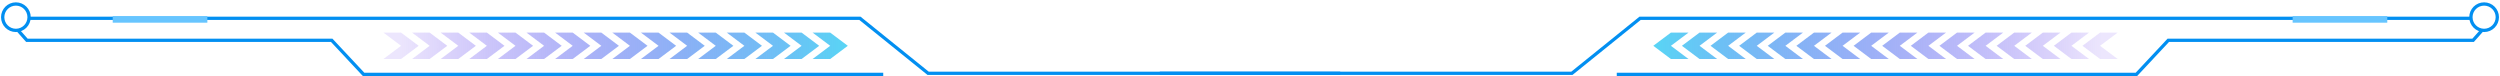 <?xml version="1.0" encoding="UTF-8"?>
<svg width="1864px" height="57px" viewBox="0 0 1864 57" version="1.1" xmlns="http://www.w3.org/2000/svg" xmlns:xlink="http://www.w3.org/1999/xlink">
    <title>标题</title>
    <defs>
        <linearGradient x1="3.247%" y1="50%" x2="100%" y2="50%" id="linearGradient-1">
            <stop stop-color="#460BEB" stop-opacity="0.1" offset="0%"></stop>
            <stop stop-color="#59D5F5" offset="100%"></stop>
        </linearGradient>
    </defs>
    <g id="页面-1" stroke="none" stroke-width="1" fill="none" fill-rule="evenodd">
        <g id="二期组件规划" transform="translate(-161, -3128)">
            <g id="标题" transform="translate(163, 3130)">
                <g id="装饰" transform="translate(0, 0.973)">
                    <g id="装饰-左">
                        <polyline id="Line-7" stroke="#028FF1" stroke-width="2.461" stroke-linecap="square" points="20.512 10.666 639.144 10.666 690.013 51.689 996.048 51.689"></polyline>
                        <circle id="Oval-21" stroke="#028FF1" stroke-width="2.461" cx="9.846" cy="9.846" r="9.846"></circle>
                        <polyline id="Path-18" stroke="#028FF1" stroke-width="2.461" points="11.487 19.691 18.05 27.075 245.32 27.075 269.113 52.51 656.537 52.51"></polyline>
                        <path d="M297.009,21.332 L310.137,31.178 L297.009,41.023 L283.882,41.023 L297.009,31.178 L283.882,21.332 L297.009,21.332 Z M318.341,21.332 L331.469,31.178 L318.341,41.023 L305.214,41.023 L318.341,31.178 L305.214,21.332 L318.341,21.332 Z M339.674,21.332 L352.801,31.178 L339.674,41.023 L326.546,41.023 L339.674,31.178 L326.546,21.332 L339.674,21.332 Z M361.006,21.332 L374.133,31.178 L361.006,41.023 L347.878,41.023 L361.006,31.178 L347.878,21.332 L361.006,21.332 Z M382.338,21.332 L395.465,31.178 L382.338,41.023 L369.21,41.023 L382.338,31.178 L369.21,21.332 L382.338,21.332 Z M403.67,21.332 L416.798,31.178 L403.67,41.023 L390.543,41.023 L403.67,31.178 L390.543,21.332 L403.67,21.332 Z M425.002,21.332 L438.13,31.178 L425.002,41.023 L411.875,41.023 L425.002,31.178 L411.875,21.332 L425.002,21.332 Z M446.334,21.332 L459.462,31.178 L446.334,41.023 L433.207,41.023 L446.334,31.178 L433.207,21.332 L446.334,21.332 Z M467.667,21.332 L480.794,31.178 L467.667,41.023 L454.539,41.023 L467.667,31.178 L454.539,21.332 L467.667,21.332 Z M488.999,21.332 L502.126,31.178 L488.999,41.023 L475.871,41.023 L488.999,31.178 L475.871,21.332 L488.999,21.332 Z M510.331,21.332 L523.458,31.178 L510.331,41.023 L497.203,41.023 L510.331,31.178 L497.203,21.332 L510.331,21.332 Z M531.663,21.332 L544.79,31.178 L531.663,41.023 L518.536,41.023 L531.663,31.178 L518.536,21.332 L531.663,21.332 Z M552.995,21.332 L566.123,31.178 L552.995,41.023 L539.868,41.023 L552.995,31.178 L539.868,21.332 L552.995,21.332 Z M574.327,21.332 L587.455,31.178 L574.327,41.023 L561.2,41.023 L574.327,31.178 L561.2,21.332 L574.327,21.332 Z M595.659,21.332 L608.787,31.178 L595.659,41.023 L582.532,41.023 L595.659,31.178 L582.532,21.332 L595.659,21.332 Z M616.992,21.332 L630.119,31.178 L616.992,41.023 L603.864,41.023 L616.992,31.178 L603.864,21.332 L616.992,21.332 Z" id="Combined-Shape" fill="url(#linearGradient-1)"></path>
                        <rect id="Rectangle-26" fill="#67C5FF" x="82.047" y="9.025" width="70.56" height="4.923"></rect>
                    </g>
                    <g id="装饰-左" transform="translate(1361.5, 26.5) scale(-1, 1) translate(-1361.5, -26.5) translate(863, 0)">
                        <polyline id="Line-7" stroke="#028FF1" stroke-width="2.461" stroke-linecap="square" points="20.512 10.666 639.144 10.666 690.013 51.689 996.048 51.689"></polyline>
                        <path d="M296.189,21.332 L309.316,31.178 L296.189,41.023 L283.061,41.023 L296.189,31.178 L283.061,21.332 L296.189,21.332 Z M317.521,21.332 L330.648,31.178 L317.521,41.023 L304.393,41.023 L317.521,31.178 L304.393,21.332 L317.521,21.332 Z M338.853,21.332 L351.981,31.178 L338.853,41.023 L325.726,41.023 L338.853,31.178 L325.726,21.332 L338.853,21.332 Z M360.185,21.332 L373.313,31.178 L360.185,41.023 L347.058,41.023 L360.185,31.178 L347.058,21.332 L360.185,21.332 Z M381.517,21.332 L394.645,31.178 L381.517,41.023 L368.39,41.023 L381.517,31.178 L368.39,21.332 L381.517,21.332 Z M402.85,21.332 L415.977,31.178 L402.85,41.023 L389.722,41.023 L402.85,31.178 L389.722,21.332 L402.85,21.332 Z M424.182,21.332 L437.309,31.178 L424.182,41.023 L411.054,41.023 L424.182,31.178 L411.054,21.332 L424.182,21.332 Z M445.514,21.332 L458.641,31.178 L445.514,41.023 L432.386,41.023 L445.514,31.178 L432.386,21.332 L445.514,21.332 Z M466.846,21.332 L479.974,31.178 L466.846,41.023 L453.719,41.023 L466.846,31.178 L453.719,21.332 L466.846,21.332 Z M488.178,21.332 L501.306,31.178 L488.178,41.023 L475.051,41.023 L488.178,31.178 L475.051,21.332 L488.178,21.332 Z M509.51,21.332 L522.638,31.178 L509.51,41.023 L496.383,41.023 L509.51,31.178 L496.383,21.332 L509.51,21.332 Z M530.843,21.332 L543.97,31.178 L530.843,41.023 L517.715,41.023 L530.843,31.178 L517.715,21.332 L530.843,21.332 Z M552.175,21.332 L565.302,31.178 L552.175,41.023 L539.047,41.023 L552.175,31.178 L539.047,21.332 L552.175,21.332 Z M573.507,21.332 L586.634,31.178 L573.507,41.023 L560.379,41.023 L573.507,31.178 L560.379,21.332 L573.507,21.332 Z M594.839,21.332 L607.966,31.178 L594.839,41.023 L581.712,41.023 L594.839,31.178 L581.712,21.332 L594.839,21.332 Z M616.171,21.332 L629.299,31.178 L616.171,41.023 L603.044,41.023 L616.171,31.178 L603.044,21.332 L616.171,21.332 Z" id="Combined-Shape备份" fill="url(#linearGradient-1)"></path>
                        <circle id="Oval-21" stroke="#028FF1" stroke-width="2.461" cx="9.846" cy="9.846" r="9.846"></circle>
                        <polyline id="Path-18" stroke="#028FF1" stroke-width="2.461" points="11.487 19.691 18.05 27.075 245.32 27.075 269.113 52.51 656.537 52.51"></polyline>
                        <rect id="Rectangle-26" fill="#67C5FF" x="82.047" y="9.025" width="70.56" height="4.923"></rect>
                    </g>
                </g>
            </g>
        </g>
    </g>
</svg>
